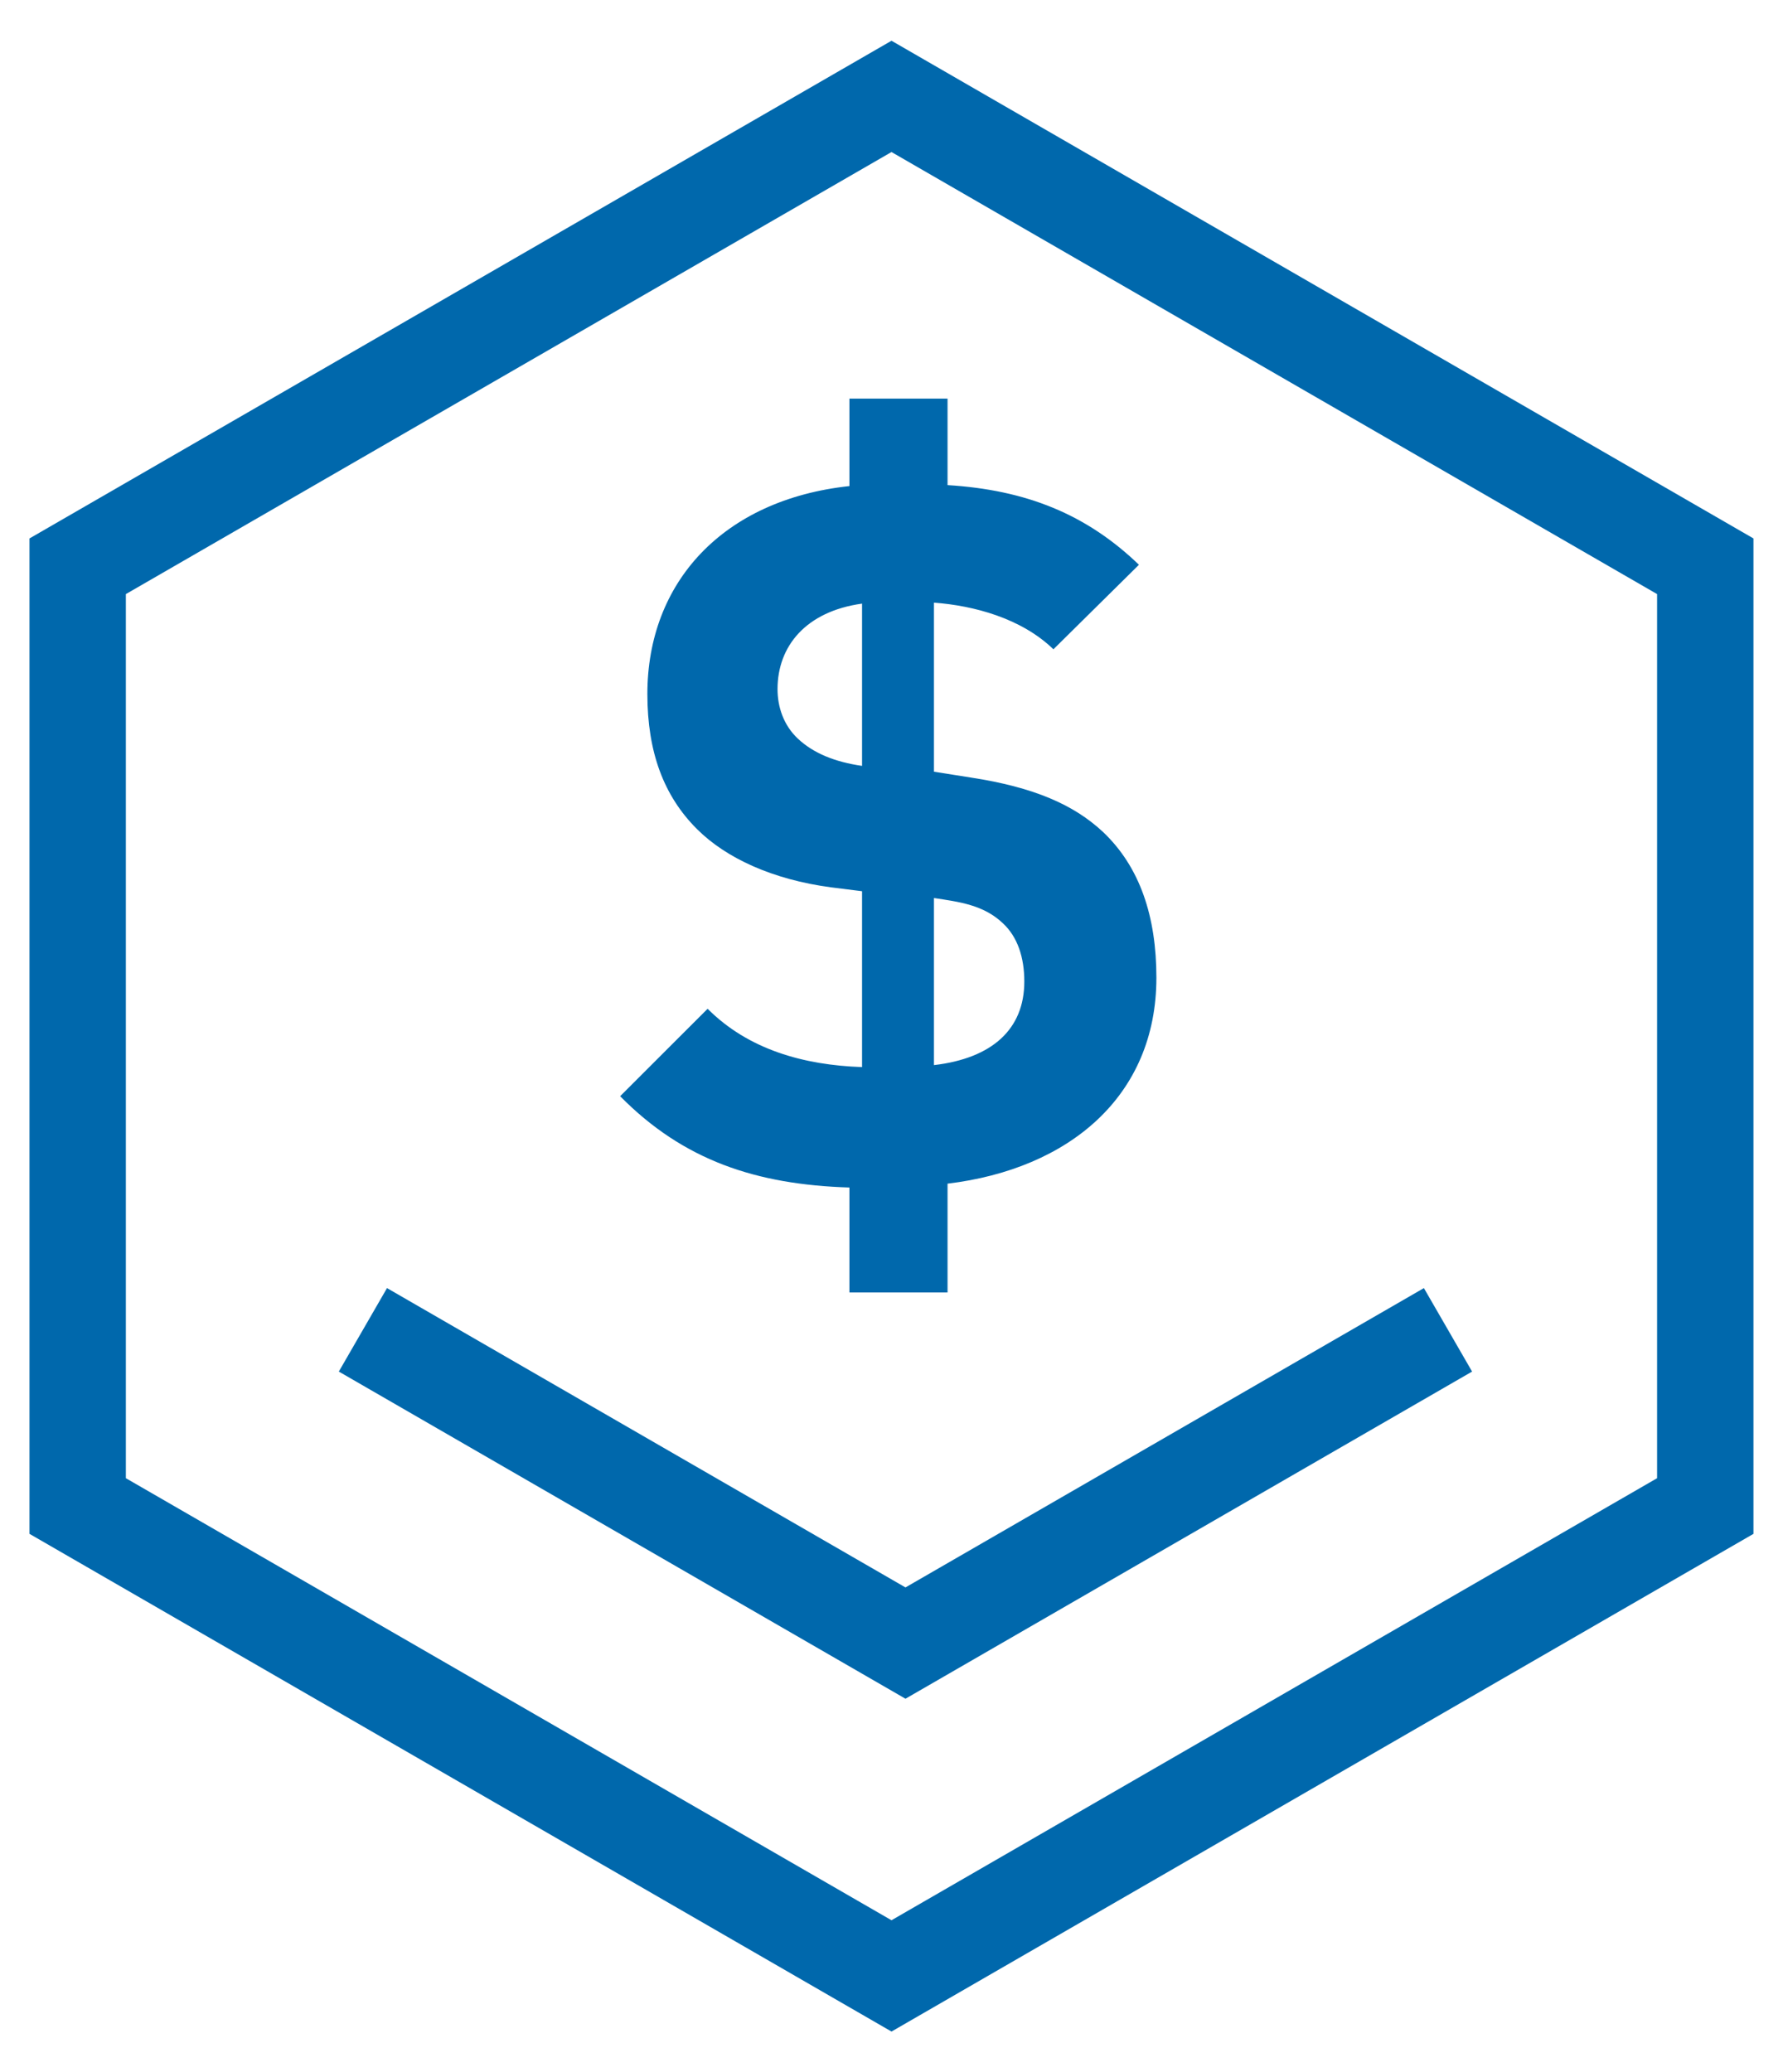 <svg width="37" height="43" viewBox="0 0 37 43" fill="none" xmlns="http://www.w3.org/2000/svg">
<g clip-path="url(#clip0)">
<path fill-rule="evenodd" clip-rule="evenodd" d="M18.5 2L35.387 11.75V31.25L18.5 41L1.612 31.25V11.75L18.5 2Z" stroke="#0068AC" stroke-width="2"/>
<path d="M30.048 27.594L18.79 34.094L7.531 27.594" stroke="#0068AC" stroke-width="2"/>
<path fill-rule="evenodd" clip-rule="evenodd" d="M23.997 20.287C23.997 22.746 22.183 24.258 19.663 24.561V26.819H17.627V24.641C15.691 24.581 14.18 24.077 12.869 22.746L14.684 20.932C15.53 21.779 16.679 22.101 17.889 22.142V18.493L17.244 18.412C16.034 18.251 15.067 17.807 14.462 17.202C13.776 16.517 13.434 15.61 13.434 14.4C13.434 12.082 15.006 10.368 17.627 10.086V8.271H19.663V10.066C21.296 10.166 22.546 10.671 23.635 11.719L21.86 13.473C21.195 12.828 20.207 12.566 19.381 12.505V16.013L20.147 16.134C21.457 16.335 22.284 16.698 22.889 17.263C23.655 17.989 23.997 19.017 23.997 20.287ZM17.889 15.892V12.525C16.72 12.687 16.135 13.412 16.135 14.299C16.135 14.662 16.256 15.045 16.558 15.328C16.881 15.63 17.325 15.811 17.889 15.892ZM21.256 20.367C21.256 19.863 21.115 19.44 20.812 19.158C20.409 18.775 19.905 18.714 19.381 18.634V22.101C20.59 21.96 21.256 21.355 21.256 20.367Z" fill="#0068AC"/>
</g>
<defs>
<clipPath id="clip0">
<rect width="37" height="43" fill="white"/>
</clipPath>
</defs>
</svg>
